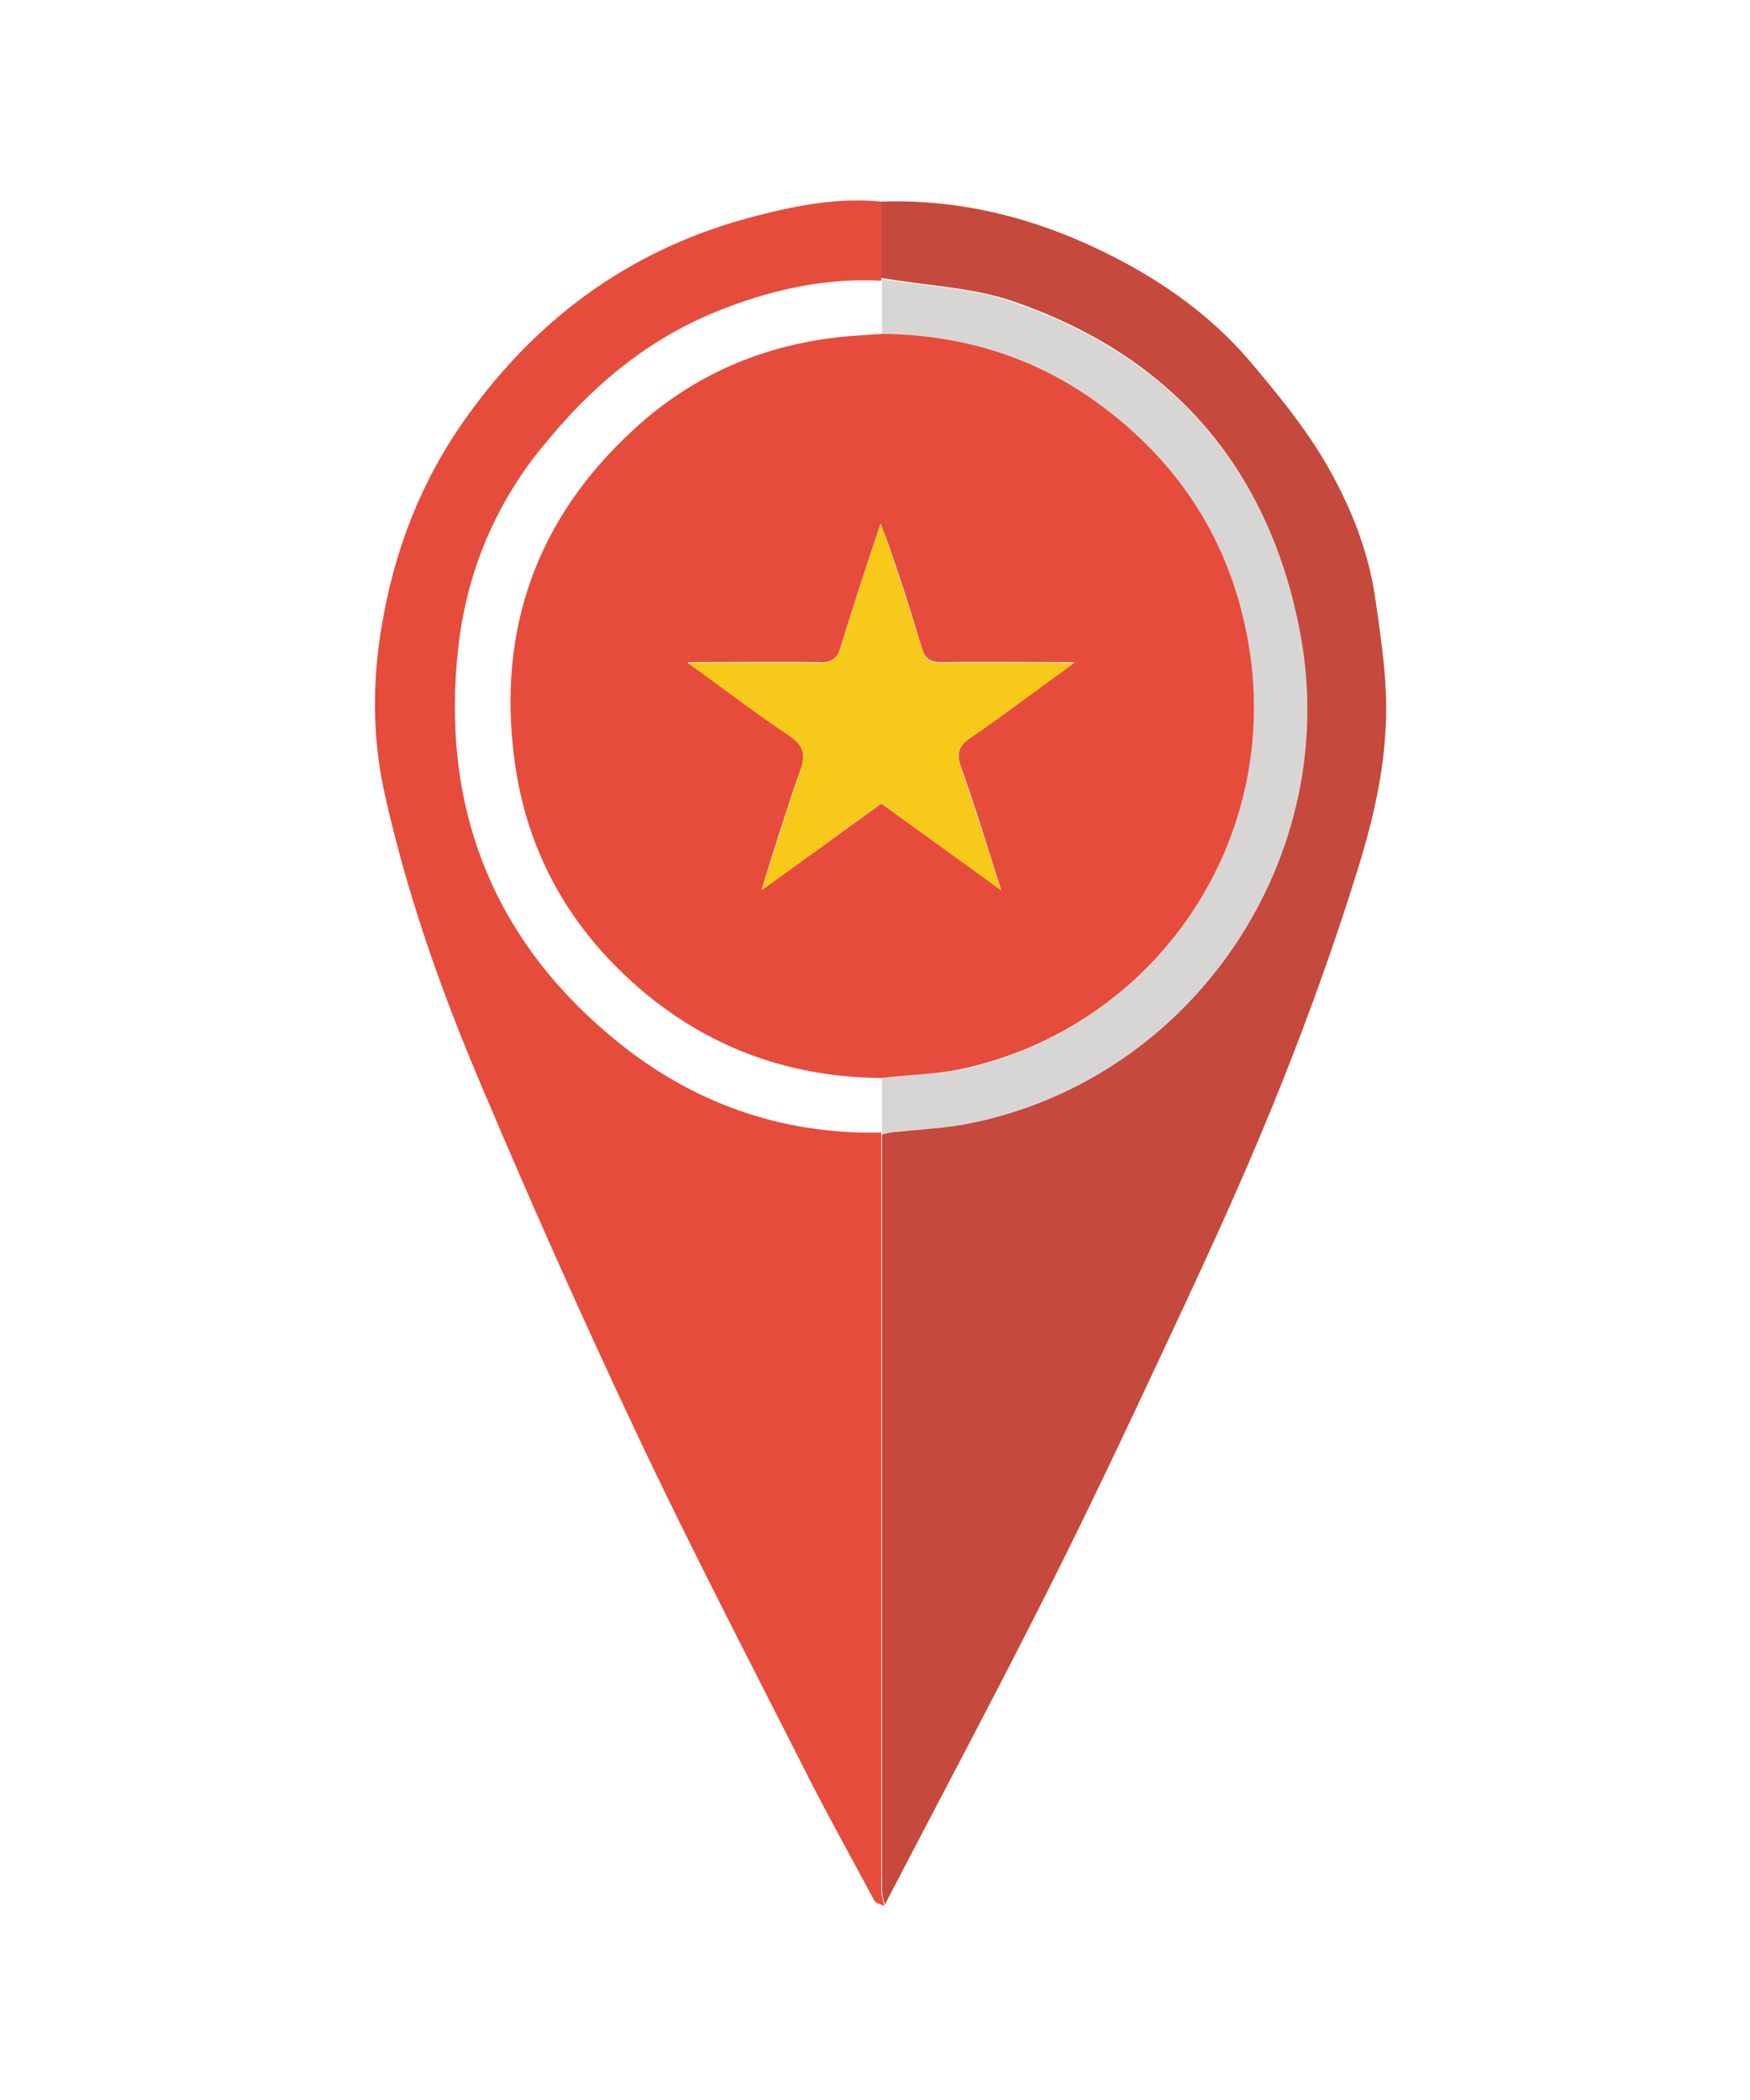 <?xml version="1.0" encoding="utf-8"?>
<!-- Generator: Adobe Illustrator 22.0.0, SVG Export Plug-In . SVG Version: 6.00 Build 0)  -->
<svg version="1.1" id="Layer_1" xmlns="http://www.w3.org/2000/svg" xmlns:xlink="http://www.w3.org/1999/xlink" x="0px" y="0px"
	 viewBox="0 0 250 300" style="enable-background:new 0 0 250 300;" xml:space="preserve">
<style type="text/css">
	.st0{fill:#C5493C;}
	.st1{fill:#E64C3C;}
	.st2{fill:#D8D6D5;}
	.st3{fill:#F7C91B;}
</style>
<g>
	<path class="st0" d="M125.9,28.8c11.9-0.4,22.9,2.6,33.4,8c7.2,3.7,13.7,8.4,19,14.5c3.8,4.5,7.7,9.2,10.7,14.2
		c3.7,6.2,6.5,13,7.5,20.2c0.9,6.3,1.9,12.8,1.4,19.1c-0.4,6.6-2,13.2-4,19.6c-3.2,10.3-6.9,20.6-10.9,30.6
		c-4.3,10.8-9.1,21.4-14,31.9c-6.3,13.5-12.6,27-19.3,40.3c-7.6,15.1-15.5,29.9-23.3,44.9c-0.2-0.7-0.4-1.5-0.4-2.2
		c0-36,0-71.9,0-107.9c0.7-0.2,1.5-0.4,2.2-0.5c3.4-0.4,6.9-0.5,10.2-1.2c32-6.5,53.4-38.1,47.2-70.3c-4.5-23.5-18.5-39.3-41-47
		c-5.9-2-12.5-2.2-18.7-3.3C125.9,36.2,125.9,32.5,125.9,28.8z"/>
	<path class="st1" d="M125.9,28.8c0,3.7,0,7.4,0,11.1c0,0,0,0.2,0,0.2c-7.6-0.4-14.9,1.1-22,3.8c-10.2,3.8-18.4,10.3-25.3,18.6
		C71.2,71,66.8,81.1,65.5,92.2c-2.6,22.5,4.5,41.6,22.2,56.2c11,9.1,23.8,13.7,38.2,13.4c0,0.1,0,0.3,0,0.4c0,36,0,71.9,0,107.9
		c0,0.7,0.3,1.5,0.4,2.2c-0.5-0.3-1.2-0.4-1.4-0.8c-3.1-5.8-6.3-11.5-9.3-17.4c-8.2-16.2-16.6-32.3-24.4-48.8
		c-7.8-16.5-15.2-33.1-22.3-49.9c-5.9-13.8-10.9-28-14.1-42.7c-1.6-7.7-1.6-15.3-0.3-23.1c1.8-10.9,5.6-20.8,12-29.8
		C77,45,90.8,35.2,108.2,30.8C114,29.3,119.9,28.2,125.9,28.8z"/>
	<path class="st2" d="M126,162.1c0-0.1-0.1-0.3,0-0.4c0-2.6,0-5.1,0-7.7c4.1-0.5,8.3-0.5,12.3-1.4c26.4-6.2,44.2-31.5,40.3-59
		c-2.2-15.1-9.6-27.1-21.9-36c-9.1-6.6-19.5-9.7-30.7-9.8c0-2.6,0-5.1,0-7.7c0,0,0-0.2,0-0.2c6.3,1,12.8,1.2,18.7,3.3
		c22.5,7.7,36.5,23.5,41,47c6.2,32.2-15.2,63.9-47.2,70.3c-3.4,0.7-6.8,0.8-10.2,1.2C127.4,161.7,126.7,161.9,126,162.1z"/>
	<path class="st1" d="M125.9,154c-12.6-0.1-23.9-4-33.6-12c-10.5-8.7-17-19.8-18.8-33.4C71,89.9,76.7,74,90.6,61.3
		c7.7-7.1,16.9-11.4,27.4-12.9c2.6-0.4,5.3-0.5,8-0.7c11.2,0.1,21.6,3.2,30.7,9.8c12.3,8.9,19.7,20.9,21.9,36
		c3.9,27.5-13.8,52.8-40.3,59C134.2,153.5,130,153.5,125.9,154z M125.9,114.8c5.6,4,11.1,8,17.1,12.3c-2-6.3-3.7-11.9-5.7-17.5
		c-0.7-2-0.4-3.1,1.4-4.3c4.9-3.3,9.6-6.9,14.8-10.7c-6.8,0-12.9-0.1-19,0c-1.5,0-2.3-0.4-2.8-2c-1.4-4.7-2.9-9.4-4.5-14
		c-0.3-1.1-0.8-2.1-1.4-3.8c-2.1,6.3-4,12-5.7,17.6c-0.5,1.7-1.3,2.3-3.1,2.2c-6-0.1-12,0-18.8,0c5.2,3.7,9.7,7.2,14.5,10.4
		c2.2,1.4,2.5,2.7,1.6,5.1c-1.9,5.4-3.6,10.9-5.5,17C114.9,122.8,120.4,118.8,125.9,114.8z"/>
	<path class="st3" d="M125.9,114.8c-5.6,4-11,8-17.1,12.4c2-6.1,3.6-11.6,5.5-17c0.8-2.4,0.5-3.7-1.6-5.1
		c-4.8-3.2-9.3-6.7-14.5-10.4c6.7,0,12.7-0.1,18.8,0c1.8,0,2.5-0.5,3.1-2.2c1.7-5.7,3.6-11.3,5.7-17.6c0.7,1.7,1.1,2.8,1.4,3.8
		c1.5,4.7,3.1,9.3,4.5,14c0.5,1.5,1.2,2,2.8,2c6.1-0.1,12.2,0,19,0c-5.3,3.8-10,7.4-14.8,10.7c-1.8,1.2-2.1,2.3-1.4,4.3
		c1.9,5.6,3.7,11.2,5.7,17.5C137,122.8,131.5,118.9,125.9,114.8z"/>
</g>
</svg>

